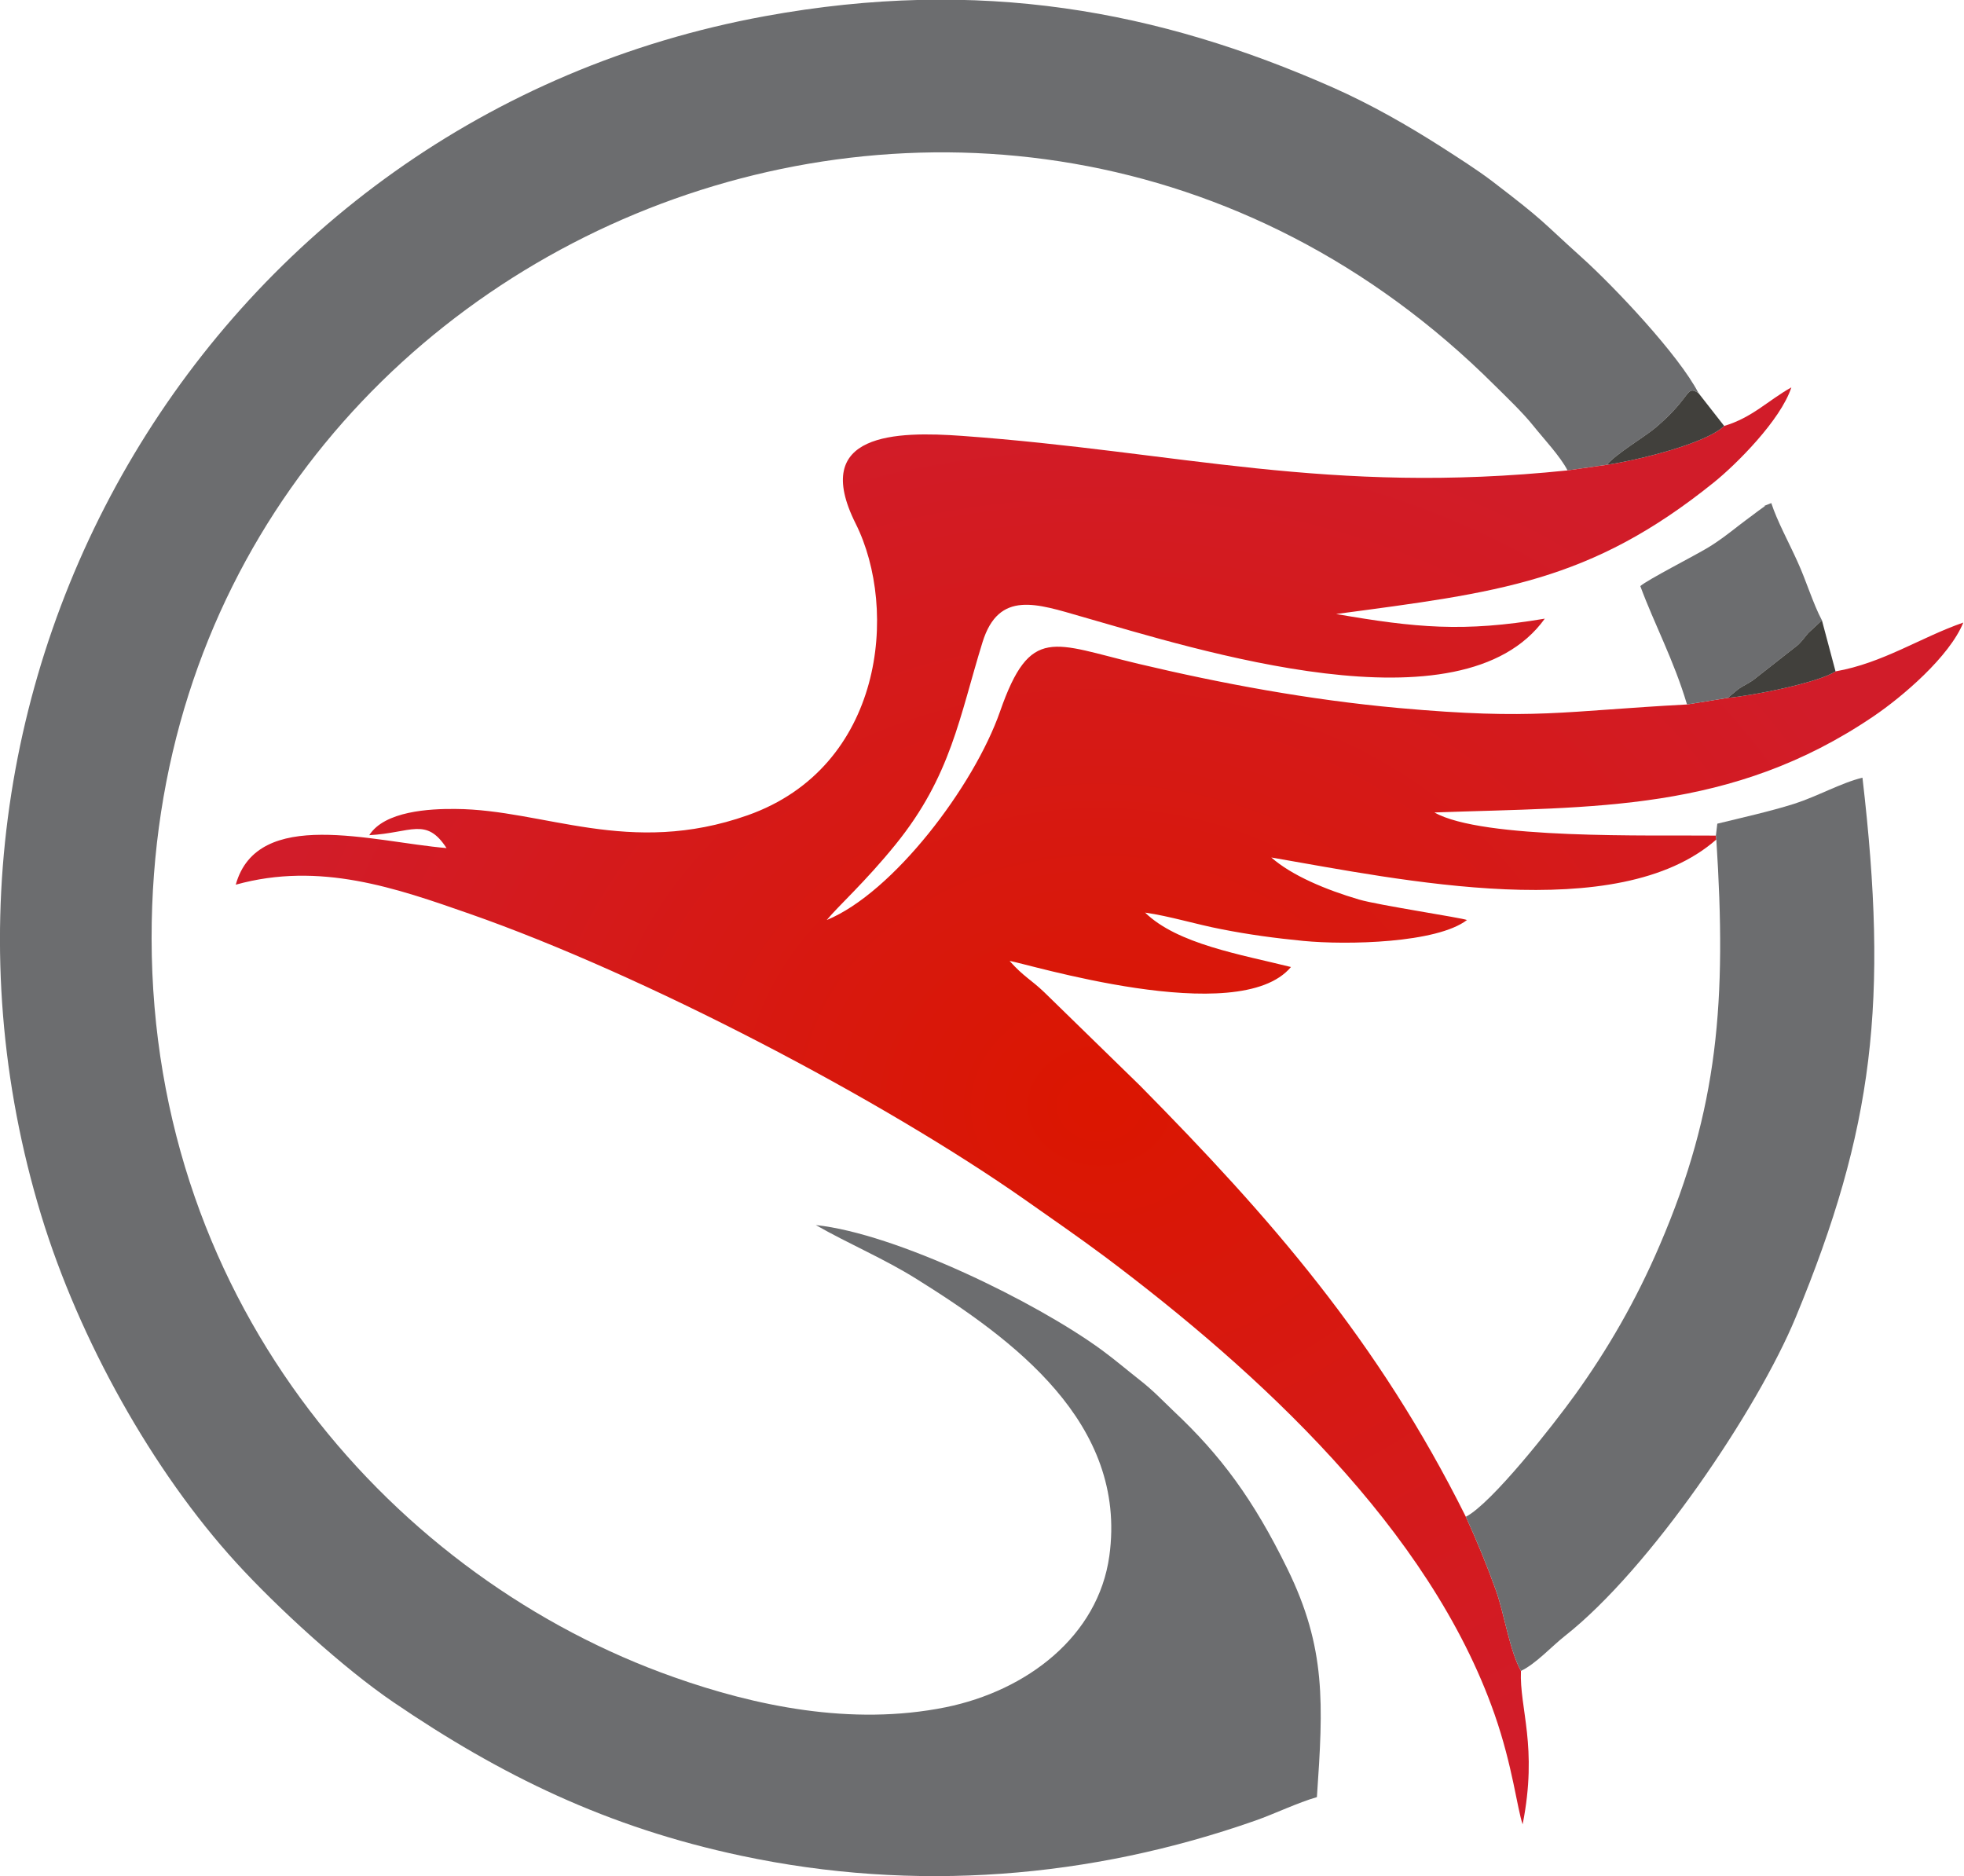 <?xml version="1.0" encoding="UTF-8"?>
<!DOCTYPE svg PUBLIC "-//W3C//DTD SVG 1.1//EN" "http://www.w3.org/Graphics/SVG/1.1/DTD/svg11.dtd">
<!-- Creator: CorelDRAW X7 -->
<svg xmlns="http://www.w3.org/2000/svg" xml:space="preserve" width="140.039mm" height="133.773mm" version="1.1" style="shape-rendering:geometricPrecision; text-rendering:geometricPrecision; image-rendering:optimizeQuality; fill-rule:evenodd; clip-rule:evenodd"
viewBox="0 0 14004 13377"
 xmlns:xlink="http://www.w3.org/1999/xlink">
 <defs>
  <style type="text/css">
   <![CDATA[
    .fil2 {fill:#41403C}
    .fil0 {fill:#6C6D6F}
    .fil1 {fill:url(#id0)}
   ]]>
  </style>
  <radialGradient id="id0" gradientUnits="objectBoundingBox" cx="50%" cy="50%" r="50%" fx="50%" fy="50%">
   <stop offset="0" style="stop-opacity:1; stop-color:#DB1600"/>
   <stop offset="1" style="stop-opacity:1; stop-color:#D11C29"/>
  </radialGradient>
 </defs>
 <g id="Слой_x0020_1">
  <g id="_818894400">
   <path class="fil0" d="M11177 3354l281 -40c58,-74 270,-200 347,-265 263,-223 213,-305 306,-246 -139,-271 -604,-762 -832,-967 -300,-270 -253,-249 -643,-547 -107,-81 -241,-166 -364,-245 -229,-146 -494,-299 -770,-421 -1240,-548 -2515,-788 -4047,-508 -3962,724 -6316,4757 -5161,8551 271,888 795,1824 1390,2476 290,318 765,753 1121,995 768,523 1524,892 2480,1095 1236,263 2489,163 3667,-251 134,-47 302,-128 438,-167 46,-667 66,-1063 -210,-1627 -243,-497 -477,-811 -809,-1123 -90,-86 -149,-150 -249,-228 -98,-77 -167,-137 -266,-210 -469,-343 -1467,-831 -2039,-891 232,133 488,240 719,385 681,425 1505,1025 1374,1974 -79,572 -587,961 -1166,1079 -676,137 -1367,-12 -1938,-214 -1969,-694 -3721,-2626 -3725,-5266 -6,-4966 6012,-7500 9578,-3944 77,76 200,194 271,283 75,94 196,222 247,322z"/>
   <path class="fil1" d="M12294 3037c-131,126 -611,243 -836,277l-281 40c-1710,177 -2766,-134 -4316,-246 -469,-34 -1085,-24 -760,625 307,613 200,1737 -770,2080 -845,298 -1451,-41 -2083,-45 -184,-2 -506,15 -615,187 299,-16 405,-132 551,92 -529,-45 -1348,-295 -1503,261 600,-167 1145,25 1666,207 1245,435 2948,1328 3965,2042 196,138 375,261 571,407 1082,813 2311,1935 2774,3260 129,370 161,672 200,784 110,-556 -24,-827 -12,-1094 -81,-144 -117,-400 -178,-573 -65,-181 -139,-360 -215,-526 -628,-1260 -1398,-2137 -2324,-3075l-683 -666c-93,-89 -146,-110 -246,-222 101,11 1634,489 2006,43 -356,-89 -809,-163 -1040,-388 176,25 364,84 547,119 193,38 378,63 582,83 312,30 951,16 1166,-149 -31,-15 -639,-107 -769,-146 -235,-69 -480,-171 -626,-300 921,159 2471,489 3173,-128l-3 -28c-464,-5 -1666,29 -2007,-165 1137,-41 2118,1 3130,-685 207,-140 543,-427 641,-669 -303,105 -573,289 -911,348 -126,82 -590,173 -769,189l-290 47c-888,47 -1082,113 -2058,25 -637,-58 -1260,-174 -1854,-315 -607,-144 -770,-280 -986,339 -186,533 -762,1293 -1236,1488 83,-101 273,-270 491,-539 396,-489 455,-910 620,-1443 116,-372 388,-273 708,-181 813,232 2708,841 3301,14 -579,98 -920,65 -1488,-33 1153,-154 1809,-226 2693,-938 157,-126 477,-444 553,-678 -169,95 -278,215 -479,275z"/>
   <path class="fil0" d="M12235 5958l3 28c74,1150 16,1916 -403,2891 -171,400 -375,749 -602,1065 -162,225 -597,778 -781,873 76,166 150,345 215,526 61,173 97,429 178,573 106,-50 220,-176 313,-249 608,-478 1375,-1616 1646,-2272 557,-1346 662,-2253 476,-3848 -150,36 -321,133 -486,186 -175,55 -361,96 -549,142l-10 85z"/>
   <path class="fil0" d="M12029 5023l290 -47 79 -65c37,-24 54,-30 99,-59l325 -255c34,-34 42,-49 72,-84l97 -90c-63,-118 -112,-283 -174,-418 -62,-138 -145,-289 -187,-418 -125,51 -4,-4 -63,34 -16,11 -48,35 -65,48 -43,33 -62,45 -105,79 -73,57 -140,109 -216,155 -95,58 -435,231 -485,276 101,273 239,528 333,844z"/>
   <path class="fil2" d="M11458 3314c225,-34 705,-151 836,-277l-183 -234c-93,-59 -43,23 -306,246 -77,65 -289,191 -347,265z"/>
   <path class="fil2" d="M12319 4976c179,-16 643,-107 769,-189l-97 -364 -97 90c-30,35 -38,50 -72,84l-325 255c-45,29 -62,35 -99,59l-79 65z"/>
  </g>
 </g>
</svg>

